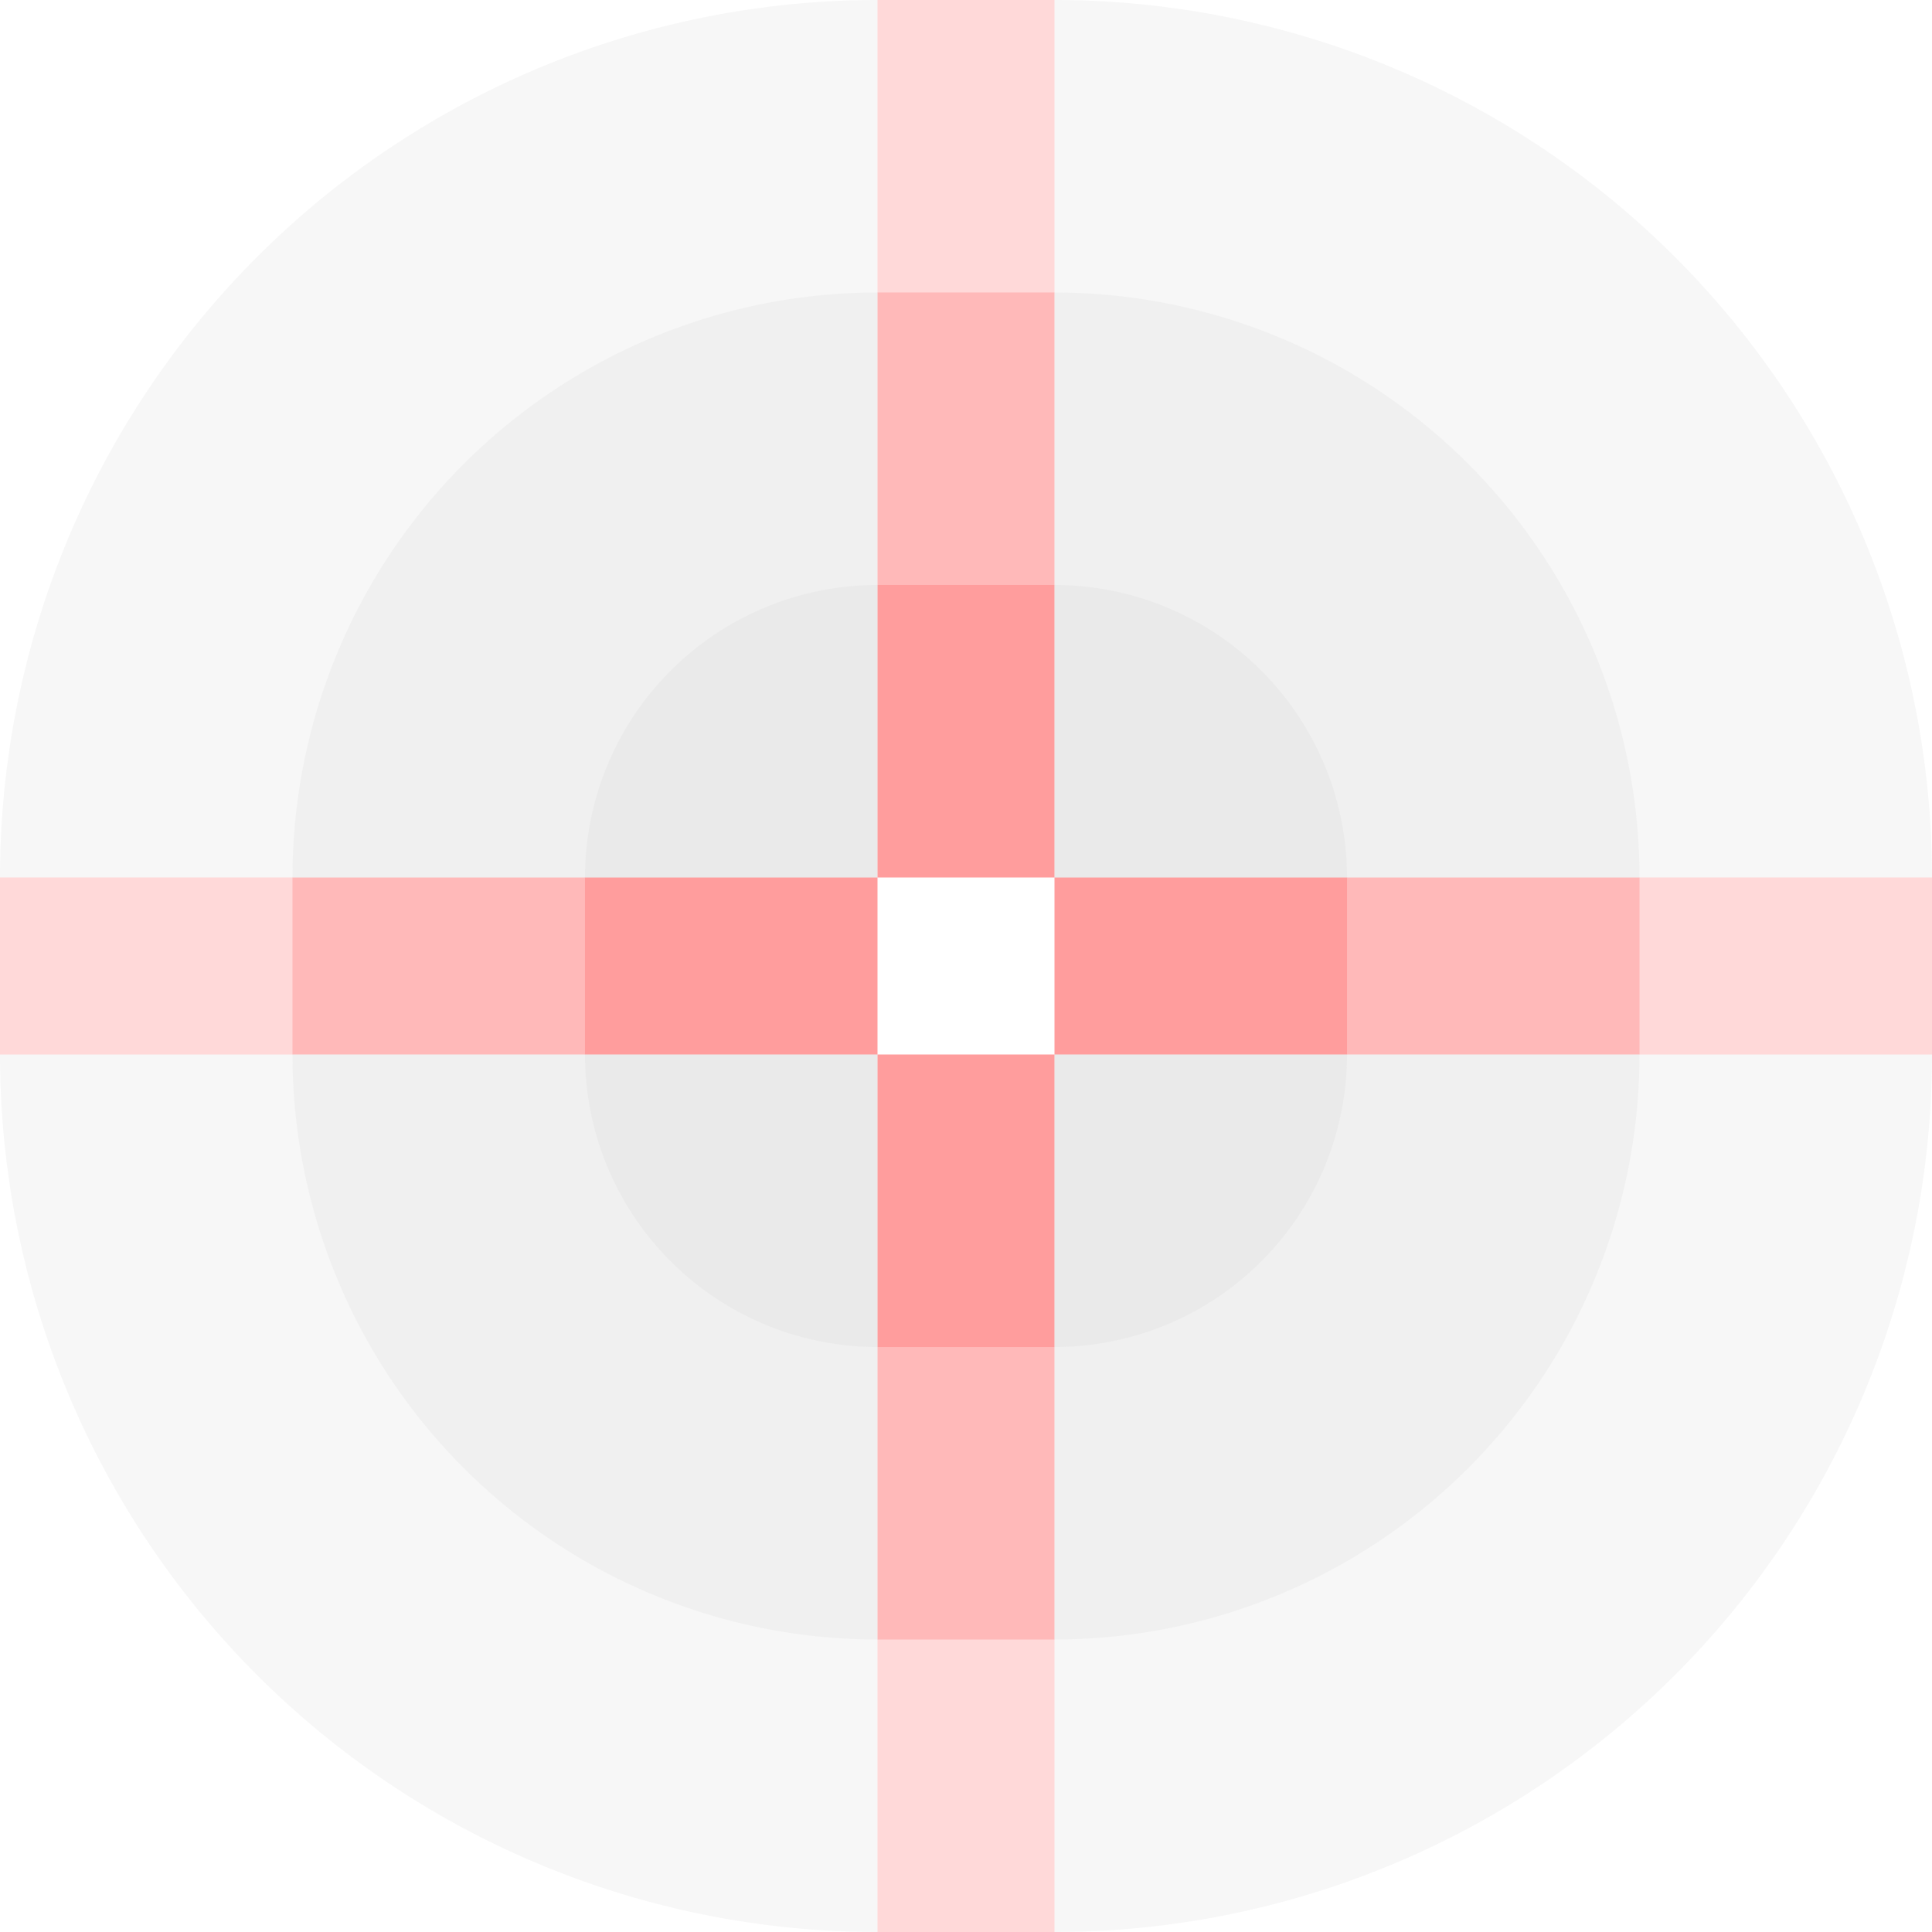 <!-- Created with Inkscape (http://www.inkscape.org/) --><svg xmlns:rdf="http://www.w3.org/1999/02/22-rdf-syntax-ns#" width="1866" xmlns:svg="http://www.w3.org/2000/svg" id="svg2" height="1866" xmlns:dc="http://purl.org/dc/elements/1.1/" xmlns:cc="http://creativecommons.org/ns#" xmlns="http://www.w3.org/2000/svg" version="1.1">
  <defs id="defs3031"/>
  <rect x="847.5" width="171" height="847.5" y="0" id="rect3000" style="fill:#ff0000;fill-opacity:0.15"/>
  <rect x="847.5" width="171" height="565" y="282.5" id="rect3001" style="fill:#ff0000;fill-opacity:0.15"/>
  <rect x="847.5" width="171" height="282.5" y="565" id="rect3002" style="fill:#ff0000;fill-opacity:0.15"/>
  
  <rect x="847.5" width="171" height="847.5" y="1018.5" id="rect3000" style="fill:#ff0000;fill-opacity:0.15"/>
  <rect x="847.5" width="171" height="565" y="1018.5" id="rect3001" style="fill:#ff0000;fill-opacity:0.15"/>
  <rect x="847.5" width="171" height="282.5" y="1018.5" id="rect3002" style="fill:#ff0000;fill-opacity:0.15"/>  
  
  <rect x="0" width="847.5" height="171" y="847.5" id="rect3000" style="fill:#ff0000;fill-opacity:0.15"/>
  <rect x="282.5" width="565" height="171" y="847.5" id="rect3001" style="fill:#ff0000;fill-opacity:0.15"/>
  <rect x="565" width="282.5" height="171" y="847.5" id="rect3002" style="fill:#ff0000;fill-opacity:0.15"/>
  	
  <rect x="1018.5" width="847.5" height="171" y="847.5" id="rect3000" style="fill:#ff0000;fill-opacity:0.15"/>
  <rect x="1018.5" width="565" height="171" y="847.5" id="rect3001" style="fill:#ff0000;fill-opacity:0.15"/>
  <rect x="1018.5" width="282.5" height="171" y="847.5" id="rect3002" style="fill:#ff0000;fill-opacity:0.15"/>
  		
	<path style="fill:#c8c8c8;fill-opacity:0.15" d="M 0,847.5 A 847.5,847.5 0 0 1 847.5,0 v 847.5 z" id="path3021"/>
	<path style="fill:#c8c8c8;fill-opacity:0.15" d="M 282.5,847.5 A 565,565 0 0 1 847.5,282.5 v 565 z" id="path3021"/>
	<path style="fill:#c8c8c8;fill-opacity:0.15" d="M 565,847.5 A 282.5,282.5 0 0 1 847.5,565 v 282.5 z" id="path3021"/>
	
	<path style="fill:#c8c8c8;fill-opacity:0.15" d="M 1018.5,0 A 847.5,847.5 0 0 1 1866,847.5 h -847.5 z" id="path3021"/>
	<path style="fill:#c8c8c8;fill-opacity:0.15" d="M 1018.5,282.5 A 565,565 0 0 1 1583.5,847.5 h -565 z" id="path3021"/>
	<path style="fill:#c8c8c8;fill-opacity:0.15" d="M 1018.5,565 A 282.5,282.5 0 0 1 1301,847.5 h -282.5 z" id="path3021"/>	

	<path style="fill:#c8c8c8;fill-opacity:0.15" d="M 1866,1018.5 A 847.5,847.5 0 0 1 1018.5,1866 v -847.5 z" id="path3021"/>
	<path style="fill:#c8c8c8;fill-opacity:0.15" d="M 1583.5,1018.5 A 565,565 0 0 1 1018.5,1583.5 v -565 z" id="path3021"/>
	<path style="fill:#c8c8c8;fill-opacity:0.15" d="M 1301,1018.5 A 282.5,282.5 0 0 1 1018.5,1301 v -282.5 z" id="path3021"/>	

	<path style="fill:#c8c8c8;fill-opacity:0.15" d="M 847.5,1866 A 847.5,847.5 0 0 1 0,1018.5 h 847.5 z" id="path3021"/>
	<path style="fill:#c8c8c8;fill-opacity:0.15" d="M 847.5,1583.5 A 565,565 0 0 1 282.5,1018.5 h 565 z" id="path3021"/>
	<path style="fill:#c8c8c8;fill-opacity:0.15" d="M 847.5,1301 A 282.5,282.5 0 0 1 565,1018.5 h 282.5 z" id="path3021"/>
</svg>